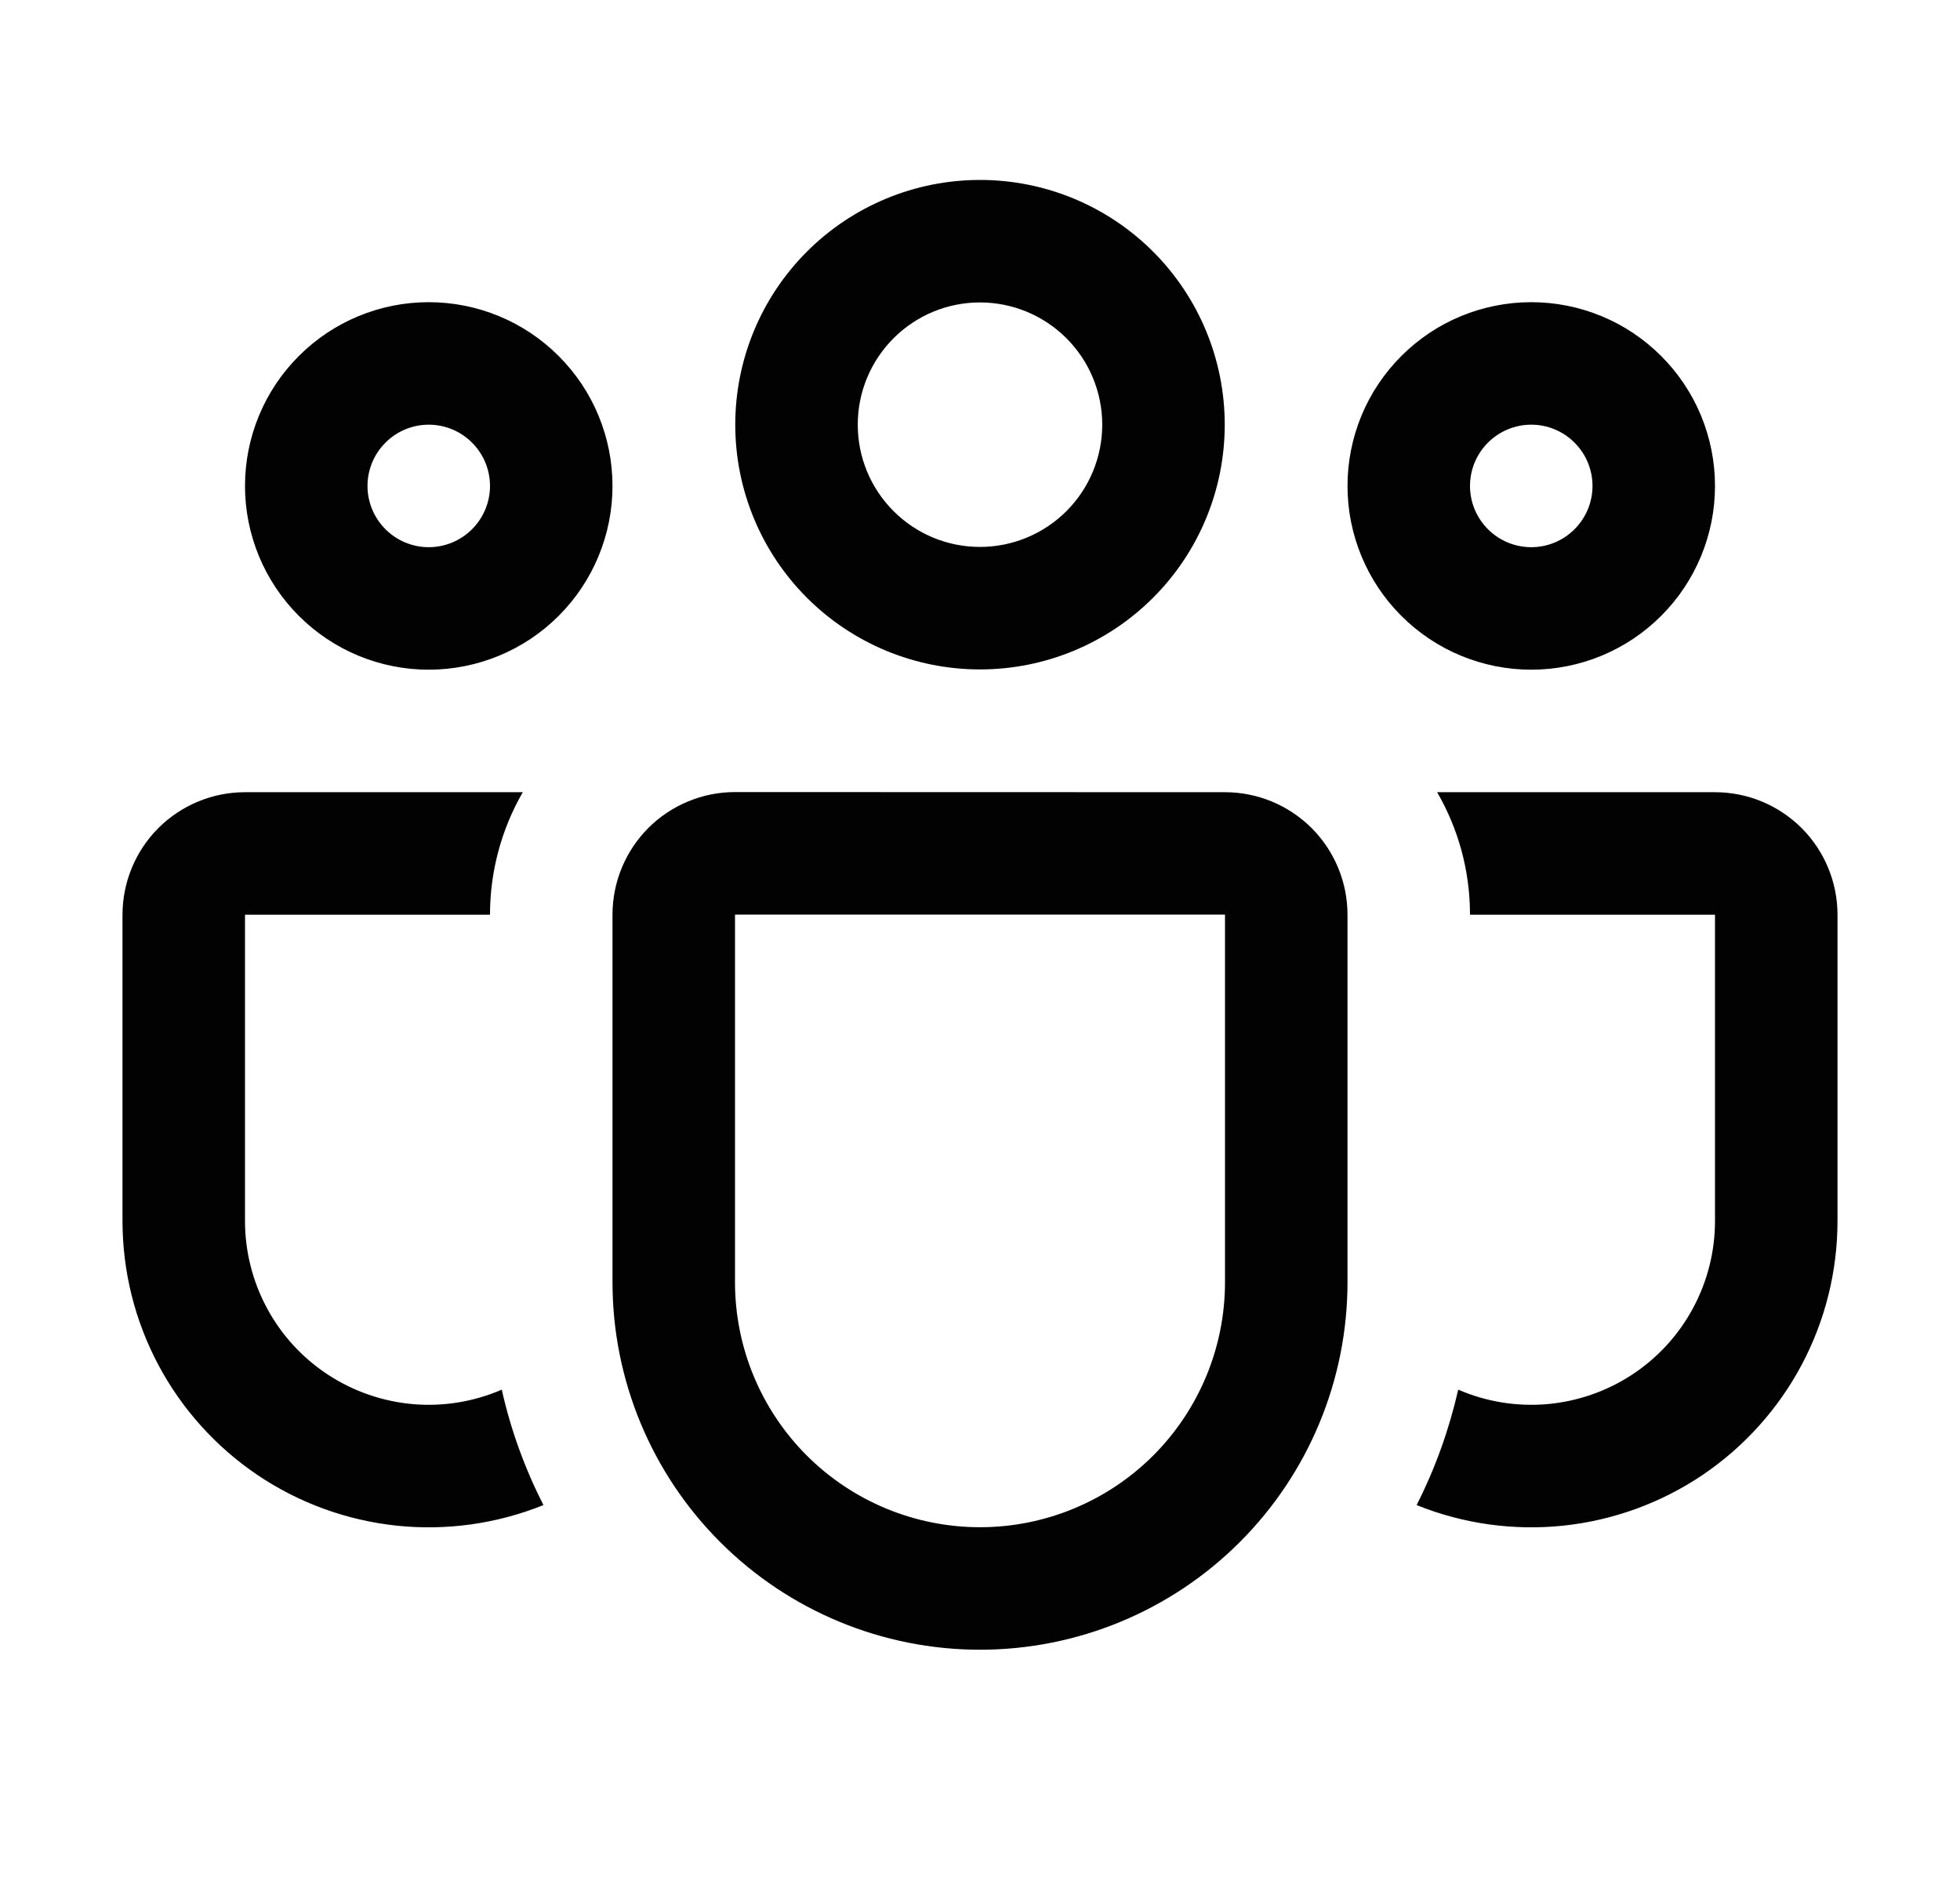 <svg width="30" height="29" viewBox="0 0 30 29" fill="#333" xmlns="http://www.w3.org/2000/svg">
<path d="M11.254 6.5C11.254 5.506 11.648 4.554 12.351 3.851C13.054 3.148 14.006 2.754 15 2.754C15.994 2.754 16.946 3.148 17.649 3.851C18.352 4.554 18.746 5.506 18.746 6.5C18.746 7.494 18.352 8.446 17.649 9.149C16.946 9.852 15.994 10.246 15 10.246C14.006 10.246 13.054 9.852 12.351 9.149C11.648 8.446 11.254 7.494 11.254 6.5ZM15 4.629C14.754 4.629 14.511 4.677 14.284 4.771C14.057 4.865 13.851 5.003 13.677 5.177C13.503 5.351 13.365 5.557 13.271 5.784C13.177 6.011 13.129 6.254 13.129 6.5C13.129 6.746 13.177 6.989 13.271 7.216C13.365 7.443 13.503 7.649 13.677 7.823C13.851 7.997 14.057 8.135 14.284 8.229C14.511 8.323 14.754 8.371 15 8.371C15.496 8.371 15.972 8.174 16.323 7.823C16.674 7.472 16.871 6.996 16.871 6.5C16.871 6.004 16.674 5.528 16.323 5.177C15.972 4.826 15.496 4.629 15 4.629ZM20.625 7.438C20.625 7.068 20.698 6.702 20.839 6.361C20.98 6.02 21.188 5.71 21.449 5.449C21.71 5.188 22.02 4.98 22.361 4.839C22.702 4.698 23.068 4.625 23.438 4.625C23.807 4.625 24.173 4.698 24.514 4.839C24.855 4.98 25.165 5.188 25.426 5.449C25.687 5.71 25.895 6.02 26.036 6.361C26.177 6.702 26.25 7.068 26.25 7.438C26.25 8.183 25.954 8.899 25.426 9.426C24.899 9.954 24.183 10.25 23.438 10.25C22.692 10.25 21.976 9.954 21.449 9.426C20.921 8.899 20.625 8.183 20.625 7.438ZM23.438 6.5C23.189 6.5 22.95 6.599 22.775 6.775C22.599 6.95 22.5 7.189 22.5 7.438C22.5 7.686 22.599 7.925 22.775 8.1C22.95 8.276 23.189 8.375 23.438 8.375C23.686 8.375 23.925 8.276 24.1 8.1C24.276 7.925 24.375 7.686 24.375 7.438C24.375 7.189 24.276 6.95 24.1 6.775C23.925 6.599 23.686 6.5 23.438 6.5ZM6.562 4.625C5.817 4.625 5.101 4.921 4.574 5.449C4.046 5.976 3.75 6.692 3.75 7.438C3.75 8.183 4.046 8.899 4.574 9.426C5.101 9.954 5.817 10.25 6.562 10.25C7.308 10.25 8.024 9.954 8.551 9.426C9.079 8.899 9.375 8.183 9.375 7.438C9.375 6.692 9.079 5.976 8.551 5.449C8.024 4.921 7.308 4.625 6.562 4.625ZM5.625 7.438C5.625 7.189 5.724 6.95 5.9 6.775C6.075 6.599 6.314 6.5 6.562 6.5C6.811 6.5 7.05 6.599 7.225 6.775C7.401 6.95 7.5 7.189 7.5 7.438C7.5 7.686 7.401 7.925 7.225 8.1C7.05 8.276 6.811 8.375 6.562 8.375C6.314 8.375 6.075 8.276 5.9 8.1C5.724 7.925 5.625 7.686 5.625 7.438ZM8.002 12.125C7.673 12.695 7.5 13.342 7.5 14H3.75V18.688C3.75 19.154 3.866 19.613 4.087 20.023C4.308 20.434 4.628 20.783 5.018 21.039C5.408 21.295 5.855 21.45 6.32 21.491C6.785 21.531 7.252 21.455 7.68 21.269C7.819 21.89 8.036 22.483 8.318 23.036C7.606 23.323 6.835 23.431 6.071 23.351C5.308 23.27 4.576 23.004 3.94 22.575C3.304 22.145 2.783 21.566 2.423 20.889C2.063 20.211 1.875 19.455 1.875 18.688V14C1.875 13.503 2.073 13.026 2.424 12.674C2.776 12.323 3.253 12.125 3.75 12.125H8.002ZM21.683 23.036C22.394 23.323 23.165 23.431 23.929 23.351C24.692 23.27 25.424 23.004 26.06 22.575C26.696 22.145 27.217 21.566 27.577 20.889C27.937 20.211 28.125 19.455 28.125 18.688V14C28.125 13.503 27.927 13.026 27.576 12.674C27.224 12.323 26.747 12.125 26.25 12.125H21.997C22.316 12.676 22.5 13.316 22.5 14H26.25V18.688C26.25 19.154 26.134 19.613 25.913 20.023C25.692 20.434 25.372 20.783 24.982 21.039C24.592 21.295 24.145 21.45 23.68 21.491C23.215 21.531 22.748 21.455 22.32 21.269C22.177 21.892 21.965 22.481 21.683 23.036ZM11.25 12.123C10.753 12.123 10.276 12.321 9.924 12.672C9.573 13.024 9.375 13.501 9.375 13.998V19.625C9.375 21.117 9.968 22.548 11.023 23.602C12.077 24.657 13.508 25.25 15 25.25C16.492 25.25 17.923 24.657 18.977 23.602C20.032 22.548 20.625 21.117 20.625 19.625V14C20.625 13.503 20.427 13.026 20.076 12.674C19.724 12.323 19.247 12.125 18.75 12.125L11.25 12.123ZM11.25 13.998H18.75V19.625C18.75 20.62 18.355 21.573 17.652 22.277C16.948 22.98 15.995 23.375 15 23.375C14.005 23.375 13.052 22.98 12.348 22.277C11.645 21.573 11.25 20.62 11.25 19.625V13.998Z" fill="#020202"/>
</svg>
